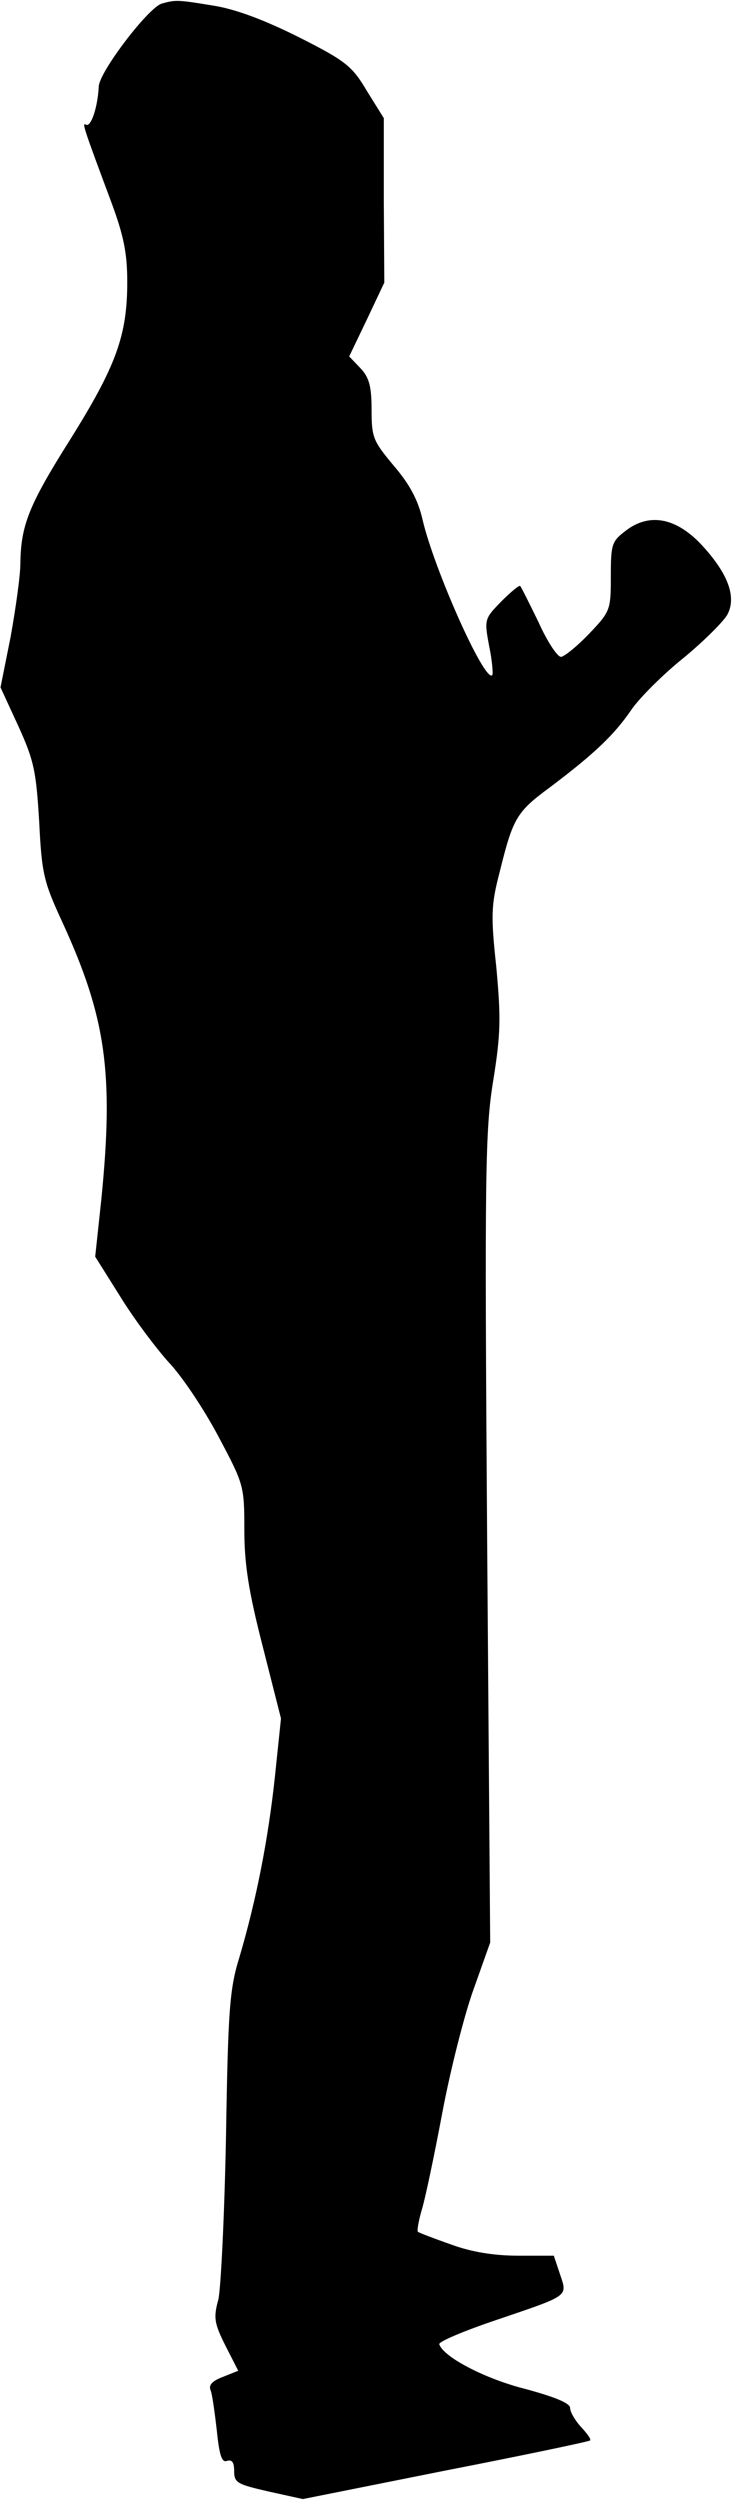 <?xml version="1.0" standalone="no"?>
<!DOCTYPE svg PUBLIC "-//W3C//DTD SVG 20010904//EN"
 "http://www.w3.org/TR/2001/REC-SVG-20010904/DTD/svg10.dtd">
<svg version="1.0" xmlns="http://www.w3.org/2000/svg"
 width="144pt" height="491pt" viewBox="0 0 144 491"
 preserveAspectRatio="xMidYMid meet">
<g transform="translate(0,491) scale(0.1,-0.1)"
fill="#000000" stroke="none">
<path fill="#000000" stroke="none" d="M318 4903 c-26 -7 -123 -134 -124 -163
-2 -40 -15 -80 -25 -75 -9 6 -4 -8 50 -153 24 -65 31 -99 31 -156 0 -105 -22
-165 -112 -309 -82 -130 -97 -169 -98 -244 0 -23 -9 -87 -19 -143 l-20 -100
35 -76 c31 -68 35 -89 41 -188 5 -102 9 -118 45 -196 86 -187 102 -297 77
-546 l-12 -112 49 -78 c27 -44 70 -101 95 -129 26 -27 70 -93 98 -146 50 -94
51 -97 51 -183 0 -67 8 -120 36 -229 l36 -142 -12 -115 c-13 -121 -36 -240
-70 -355 -19 -61 -22 -104 -26 -350 -3 -154 -10 -298 -15 -321 -10 -36 -8 -47
14 -91 l25 -49 -30 -12 c-21 -8 -29 -16 -24 -27 3 -8 8 -44 12 -79 5 -49 10
-63 20 -59 10 3 14 -3 14 -20 0 -23 6 -26 67 -40 l68 -15 280 56 c154 30 282
57 284 59 3 2 -5 13 -17 26 -12 13 -22 30 -22 38 0 9 -28 21 -87 37 -80 20
-162 63 -170 88 -2 5 48 26 110 47 147 50 142 46 127 91 l-12 36 -70 0 c-47 0
-91 7 -132 22 -34 12 -63 23 -65 25 -2 1 1 20 7 41 7 22 25 108 41 193 16 85
44 195 62 244 l32 90 -6 793 c-5 718 -4 802 12 900 15 93 15 124 6 223 -11
101 -10 122 6 184 27 109 33 120 101 170 86 65 125 102 159 152 16 23 62 69
102 101 40 33 78 71 86 85 18 34 2 79 -48 134 -50 55 -103 67 -150 32 -29 -22
-31 -26 -31 -91 0 -66 -1 -69 -43 -113 -24 -25 -49 -45 -55 -45 -7 0 -27 30
-44 68 -18 37 -34 69 -36 71 -1 3 -18 -11 -37 -30 -33 -34 -34 -35 -24 -88 6
-29 8 -55 6 -57 -15 -15 -115 210 -137 306 -9 39 -26 70 -57 106 -40 48 -43
55 -43 109 0 47 -5 64 -22 82 l-22 23 35 73 34 72 -1 161 0 162 -33 53 c-29
49 -41 59 -134 106 -68 34 -124 55 -168 62 -68 11 -73 12 -101 4z"/>
</g>
</svg>
